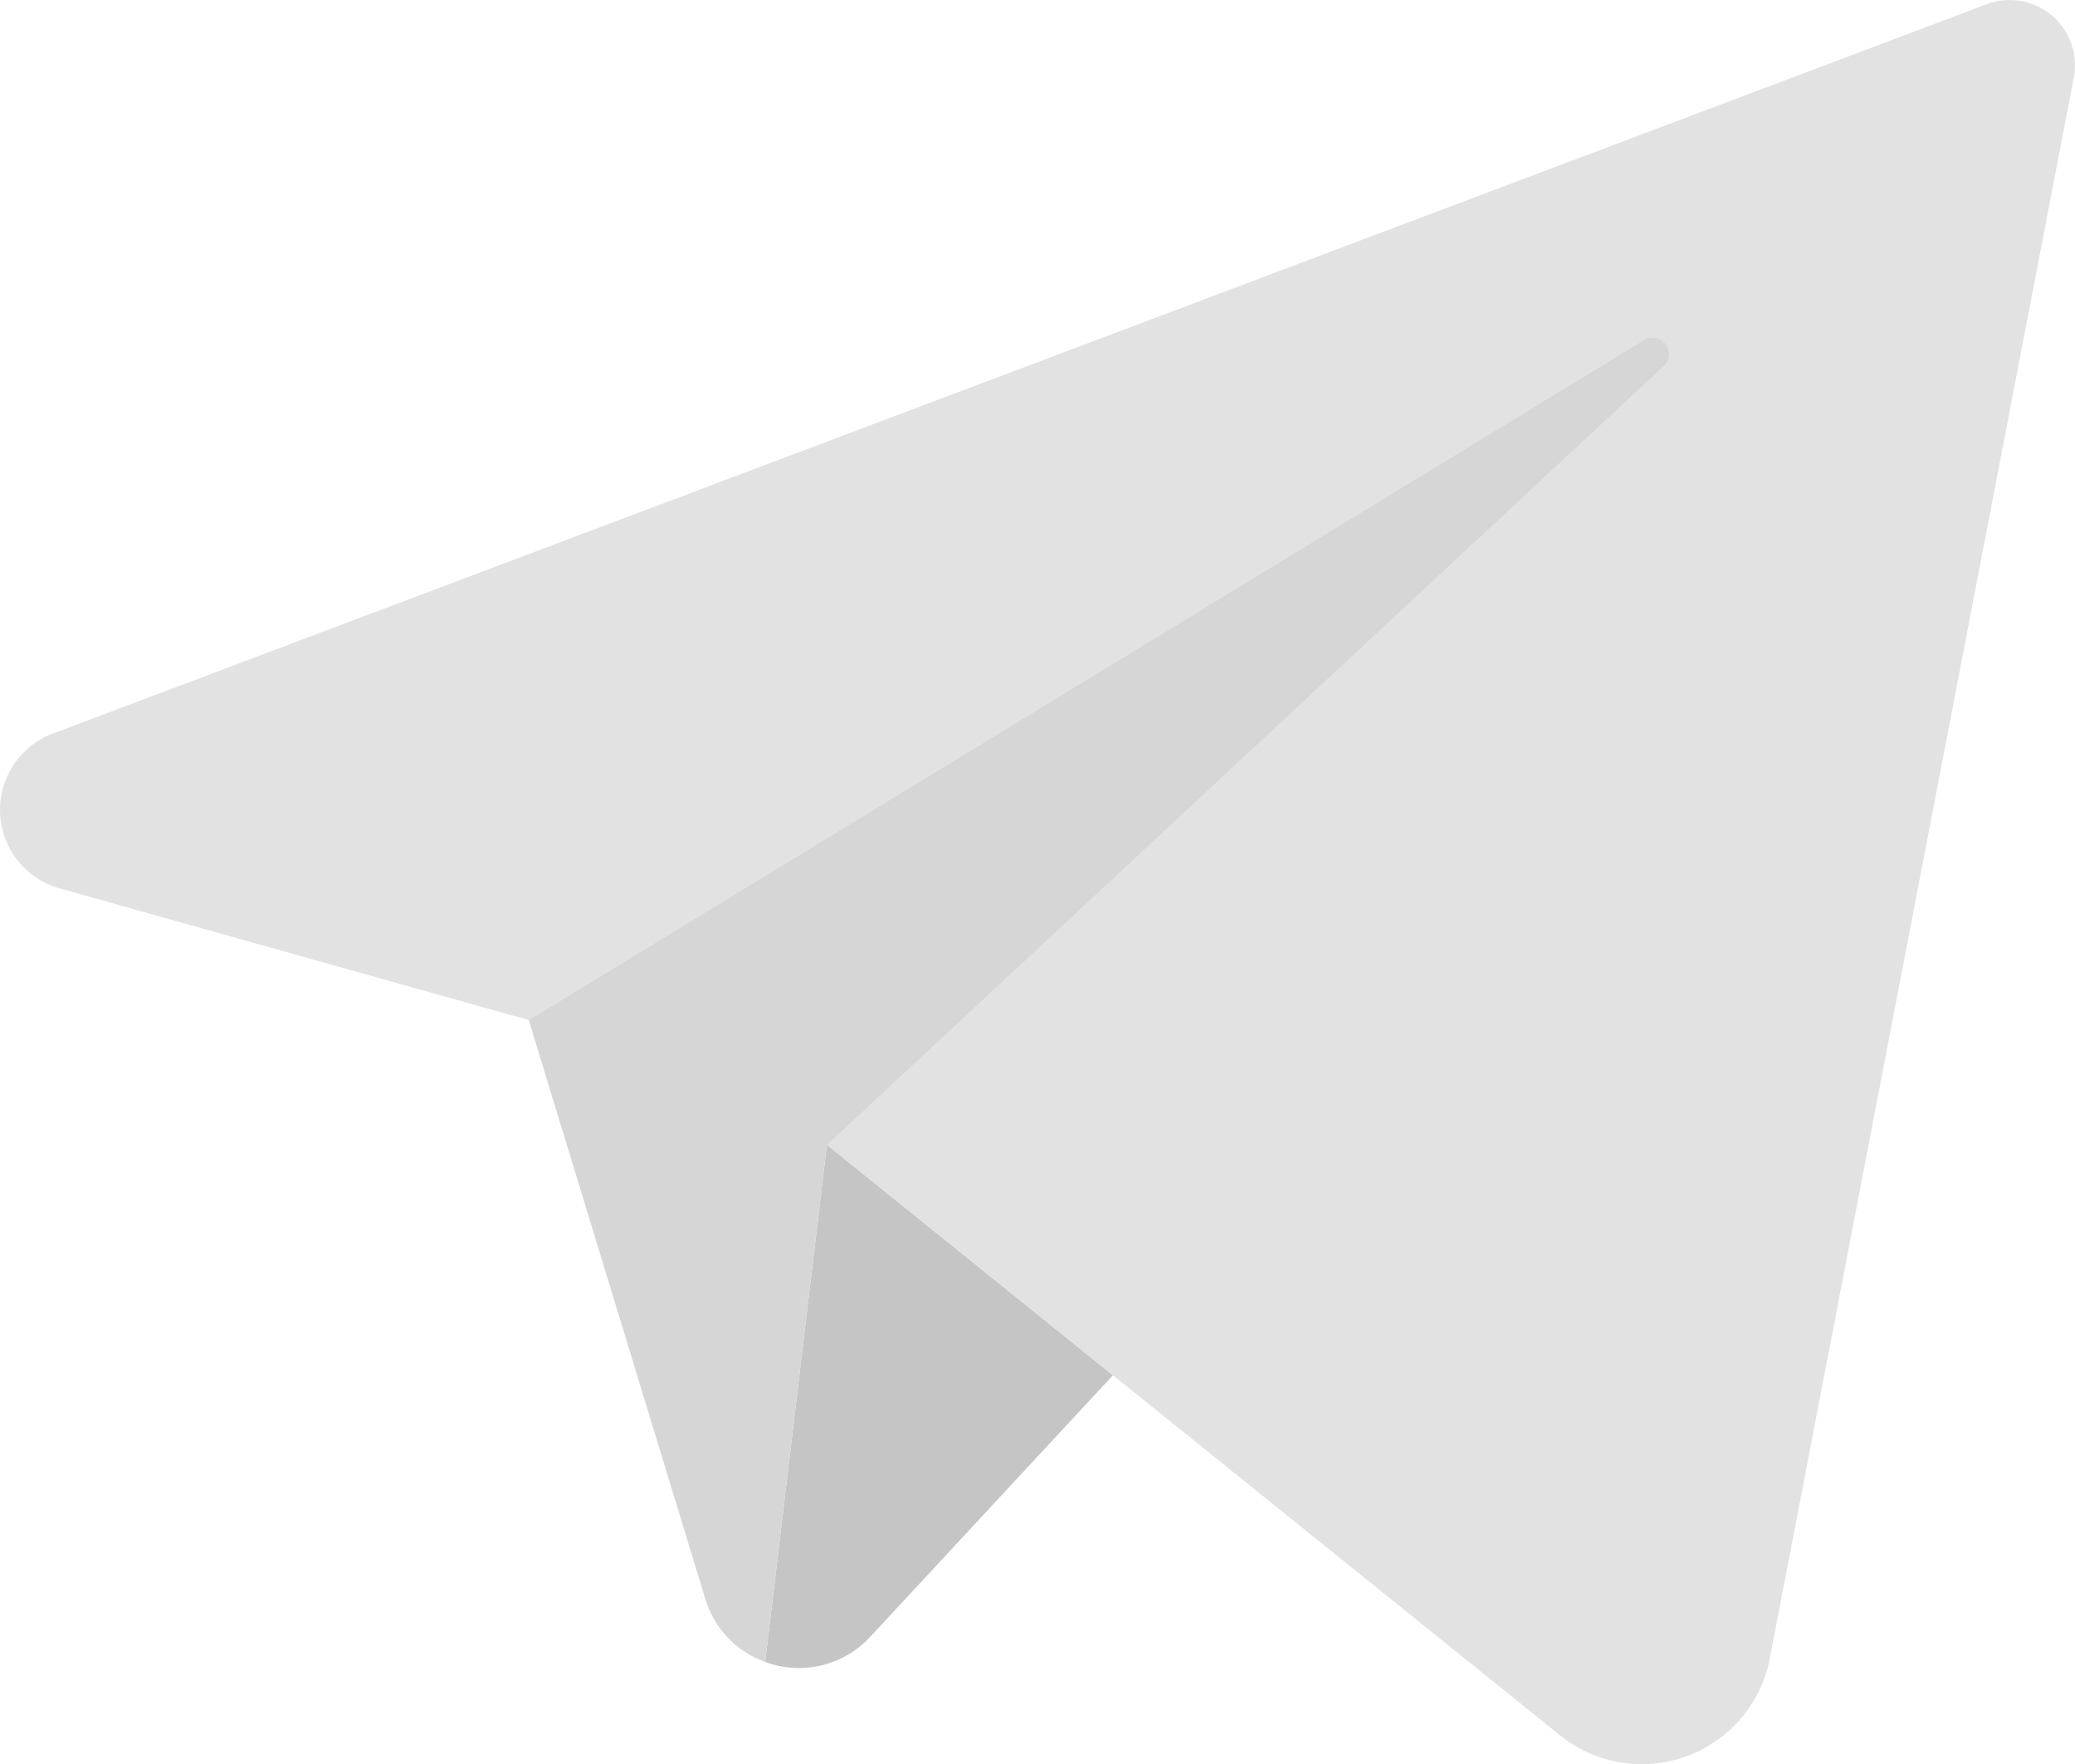 <svg xmlns="http://www.w3.org/2000/svg" width="20.976" height="17.833" viewBox="0 0 20.976 17.833">
  <g id="Group_23" data-name="Group 23" transform="translate(0 0)">
    <path id="Path_83" data-name="Path 83" d="M727.523,214.9l-19.55,7.372a.824.824,0,0,0,.068,1.564l6.838,1.919a.647.647,0,0,1,.246.131l8.062,6.492a1.318,1.318,0,0,0,2.142-.748l3.074-15.984A.66.66,0,0,0,727.523,214.9Z" transform="translate(-707.44 -214.857)" fill="#e2e2e2"/>
    <path id="Path_84" data-name="Path 84" d="M716.526,231.826l2.45-2.64-2.891-2.329-.624,5.226A.981.981,0,0,0,716.526,231.826Z" transform="translate(-707.726 -215.285)" fill="#c5c5c5"/>
    <path id="Path_85" data-name="Path 85" d="M724.261,218.419l-11.277,6.876,1.783,5.846a.976.976,0,0,0,.606.64l.624-5.226,8.462-7.875A.165.165,0,0,0,724.261,218.419Z" transform="translate(-707.638 -214.983)" fill="#d6d6d6"/>
  </g>
</svg>
